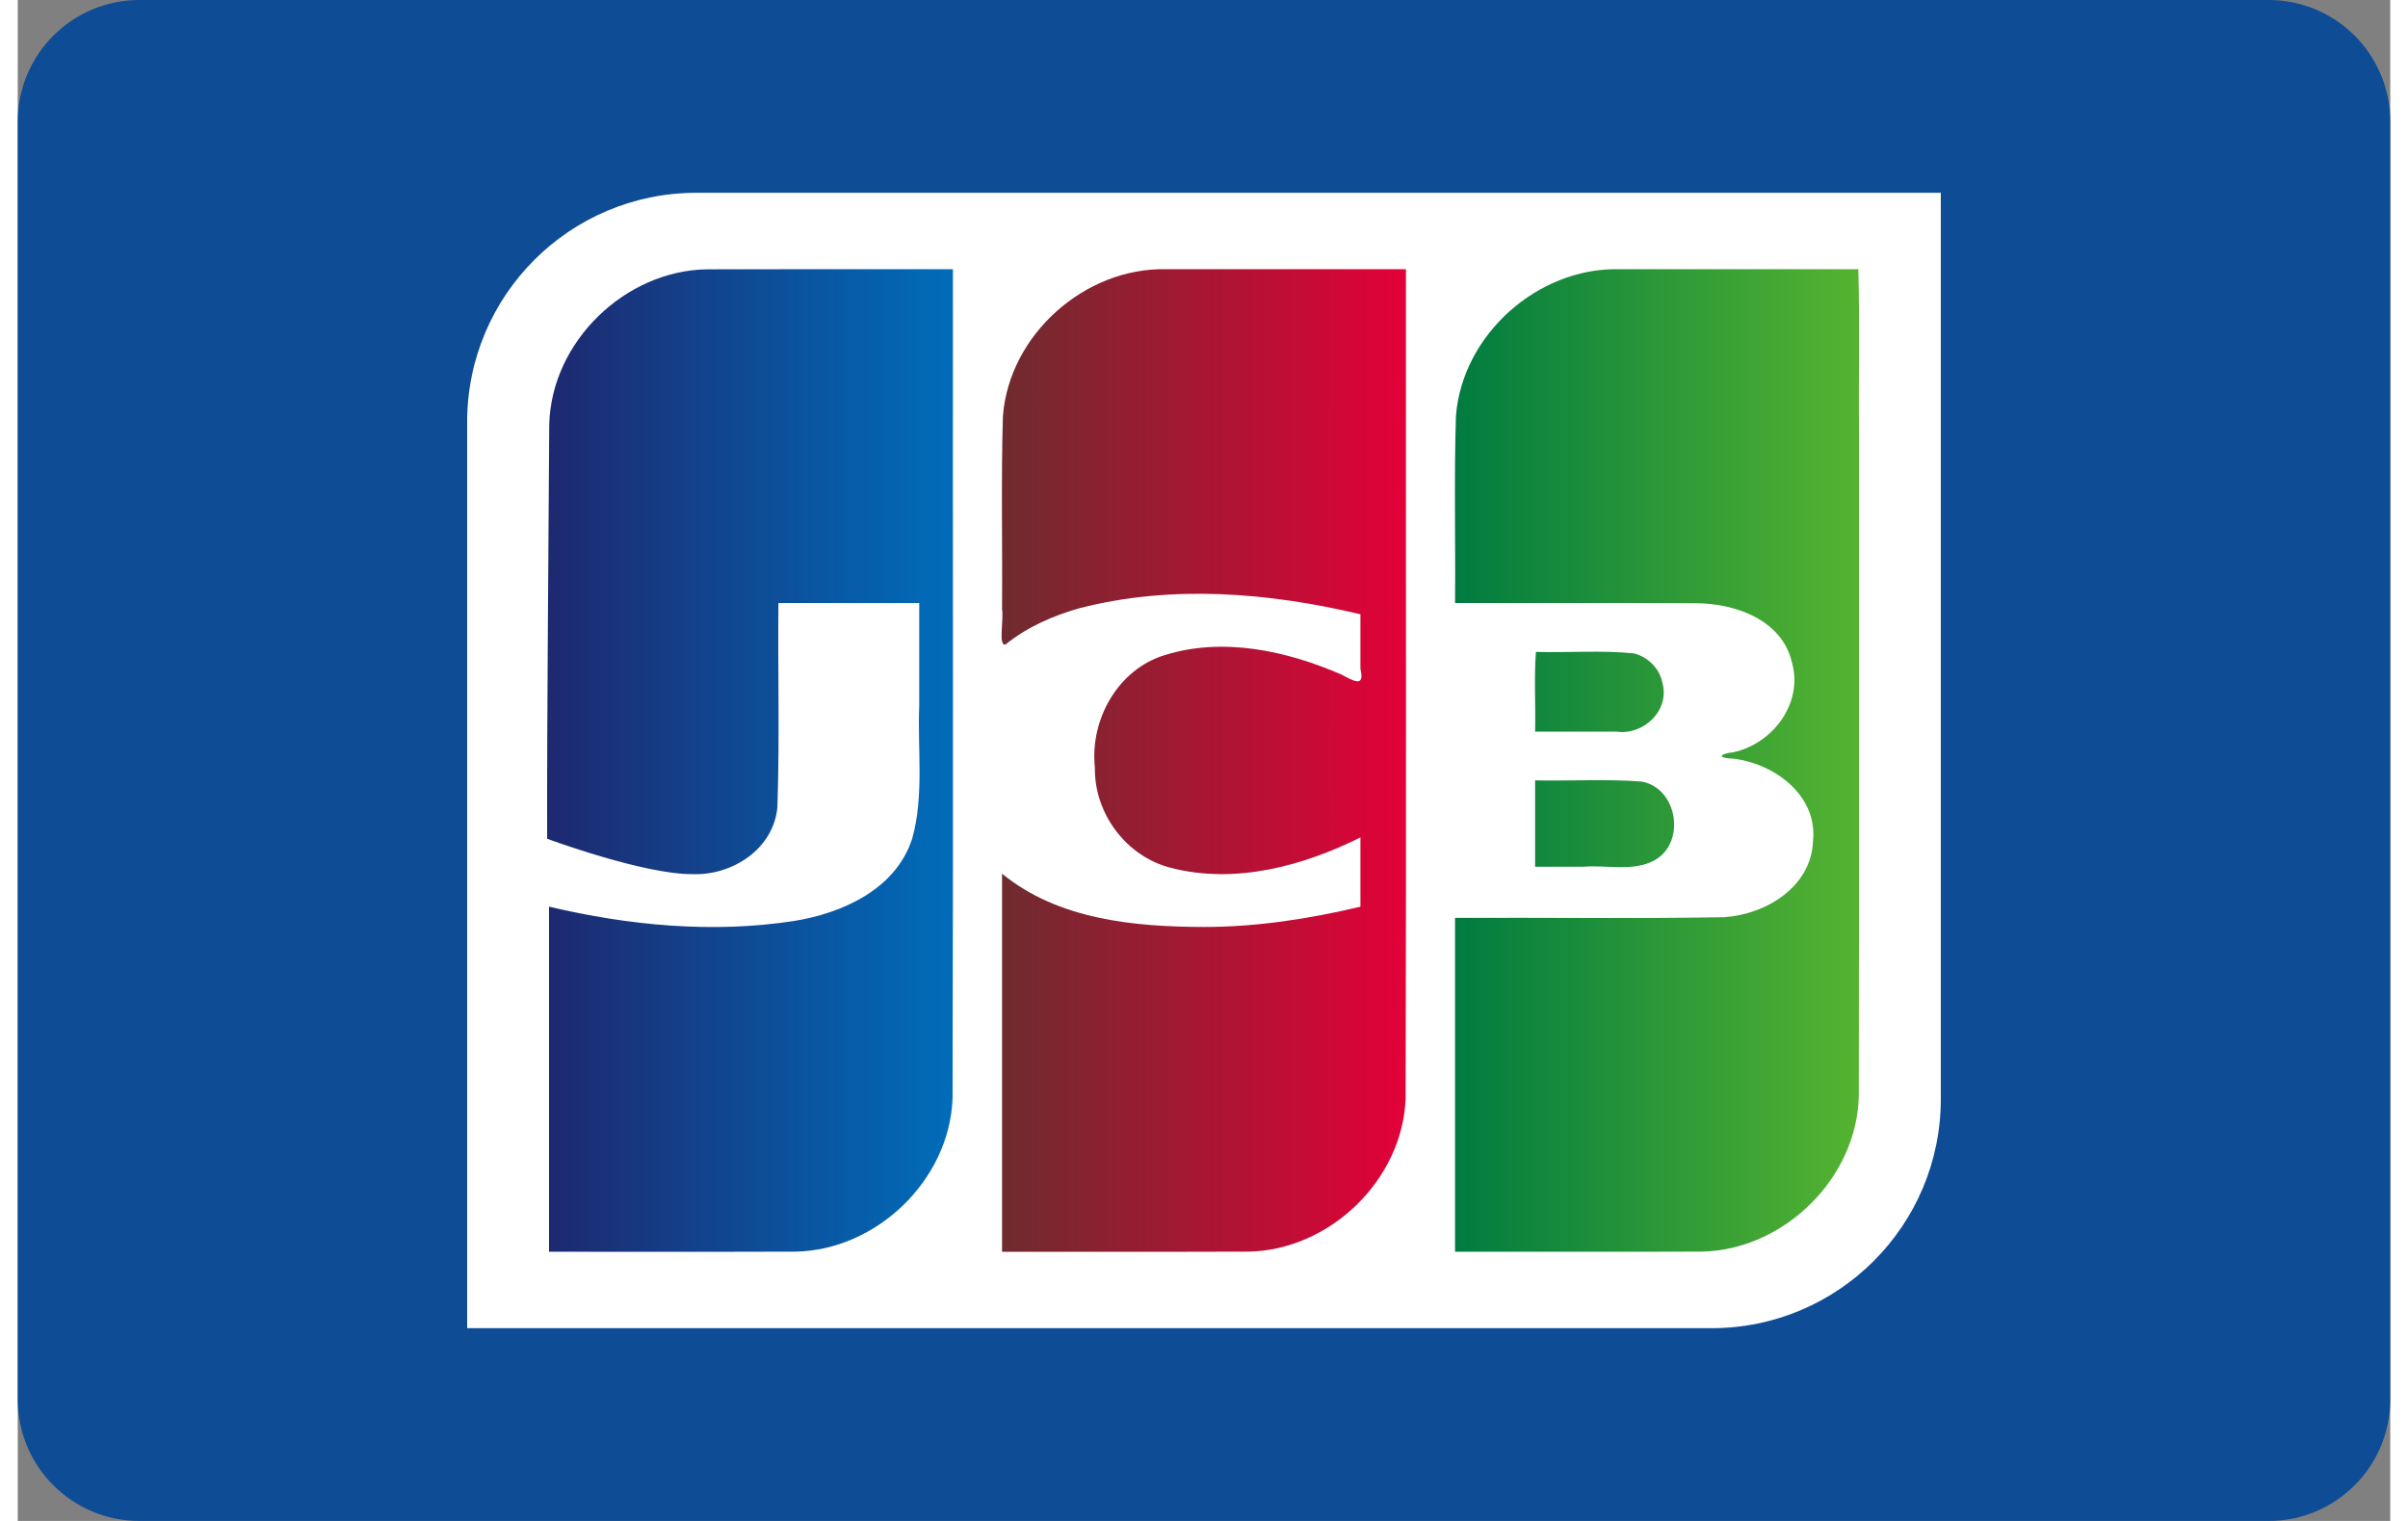 <svg width="38" height="24" viewBox="0 0 780 500" xmlns="http://www.w3.org/2000/svg"><rect x="0" y="0" width="780" height="500" fill="#808080" stroke="none"/><path d="M40 0h700c22.092 0 40 17.909 40 40v420c0 22.092-17.908 40-40 40H40c-22.091 0-40-17.908-40-40V40C0 17.909 17.909 0 40 0z" fill="#0E4C96"/><path d="M632.24 361.27c0 41.615-33.729 75.36-75.36 75.36H147.75V138.75c0-41.626 33.733-75.37 75.365-75.37l409.12-.001.001 297.89z" fill="#fff"/><linearGradient id="a" x1="83.977" x2="84.977" y1="645.5" y2="645.5" gradientTransform="matrix(132.87 0 0 -323.02 -10686 208760)" gradientUnits="userSpaceOnUse"><stop stop-color="#007B40" offset="0"/><stop stop-color="#55B330" offset="1"/></linearGradient><path d="M498.86 256.54c11.684.253 23.437-.516 35.076.4 11.787 2.199 14.629 20.043 4.156 25.888-7.141 3.851-15.633 1.433-23.379 2.113h-15.852l-.001-28.401zm41.833-32.145c2.596 9.164-6.238 17.392-15.066 16.13H498.86c.185-8.642-.368-18.021.271-26.208 10.725.301 21.549-.616 32.21.479 4.581 1.151 8.414 4.917 9.352 9.599zm64.428-135.9c.498 17.501.071 35.927.214 53.783-.035 72.596.072 145.19-.055 217.79-.47 27.207-24.582 50.844-51.601 51.387-27.046.111-54.095.016-81.142.047v-109.75c29.47-.154 58.959.307 88.417-.232 13.667-.859 28.632-9.875 29.27-24.914 1.61-15.103-12.632-25.551-26.152-27.201-5.198-.135-5.044-1.516 0-2.117 12.892-2.787 23.02-16.133 19.226-29.499-3.236-14.058-18.772-19.499-31.697-19.472-26.351-.18-52.709-.026-79.062-.077.172-20.489-.354-41 .286-61.474 2.087-26.716 26.806-48.747 53.447-48.27h78.849v-.001z" fill="url(#a)"/><linearGradient id="b" x1="83.984" x2="84.979" y1="645.5" y2="645.5" gradientTransform="matrix(133.43 0 0 -323.02 -11031 208760)" gradientUnits="userSpaceOnUse"><stop stop-color="#1D2970" offset="0"/><stop stop-color="#006DBA" offset="1"/></linearGradient><path d="M174.74 139.54c.674-27.163 24.889-50.611 51.875-51.007 26.944-.083 53.891-.012 80.837-.036-.074 90.885.148 181.78-.112 272.66-1.038 26.835-24.99 49.835-51.679 50.308-26.996.099-53.995.014-80.992.042v-113.45c26.223 6.194 53.722 8.832 80.473 4.721 15.993-2.574 33.488-10.424 38.902-27.014 3.986-14.191 1.742-29.126 2.334-43.691v-33.824h-46.297c-.208 22.369.426 44.779-.335 67.125-1.248 13.734-14.846 22.46-27.8 21.994-16.066.17-47.898-11.639-47.898-11.639-.08-41.918.466-94.409.692-136.18z" fill="url(#b)"/><linearGradient id="c" x1="83.978" x2="84.977" y1="645.5" y2="645.5" gradientTransform="matrix(132.96 0 0 -323.03 -10842 208770)" gradientUnits="userSpaceOnUse"><stop stop-color="#6E2B2F" offset="0"/><stop stop-color="#E30138" offset="1"/></linearGradient><path d="M324.72 211.89c-2.434.517-.489-8.301-1.113-11.646.165-21.15-.347-42.323.283-63.458 2.083-26.829 26.991-48.916 53.739-48.288h78.766c-.073 90.884.147 181.78-.111 272.66-1.039 26.834-24.992 49.833-51.681 50.308-26.997.1-53.997.015-80.997.043v-124.3c18.44 15.128 43.5 17.483 66.473 17.524 17.316-.006 34.534-2.674 51.35-6.67v-22.772c-18.953 9.446-41.232 15.446-62.243 10.019-14.655-3.65-25.294-17.812-25.056-32.937-1.699-15.728 7.524-32.335 22.981-37.011 19.189-6.008 40.107-1.413 58.096 6.397 3.854 2.019 7.765 4.521 6.222-1.921v-17.9c-30.084-7.156-62.101-9.792-92.329-2.004-8.749 2.469-17.271 6.212-24.38 11.958z" fill="url(#c)"/></svg>
